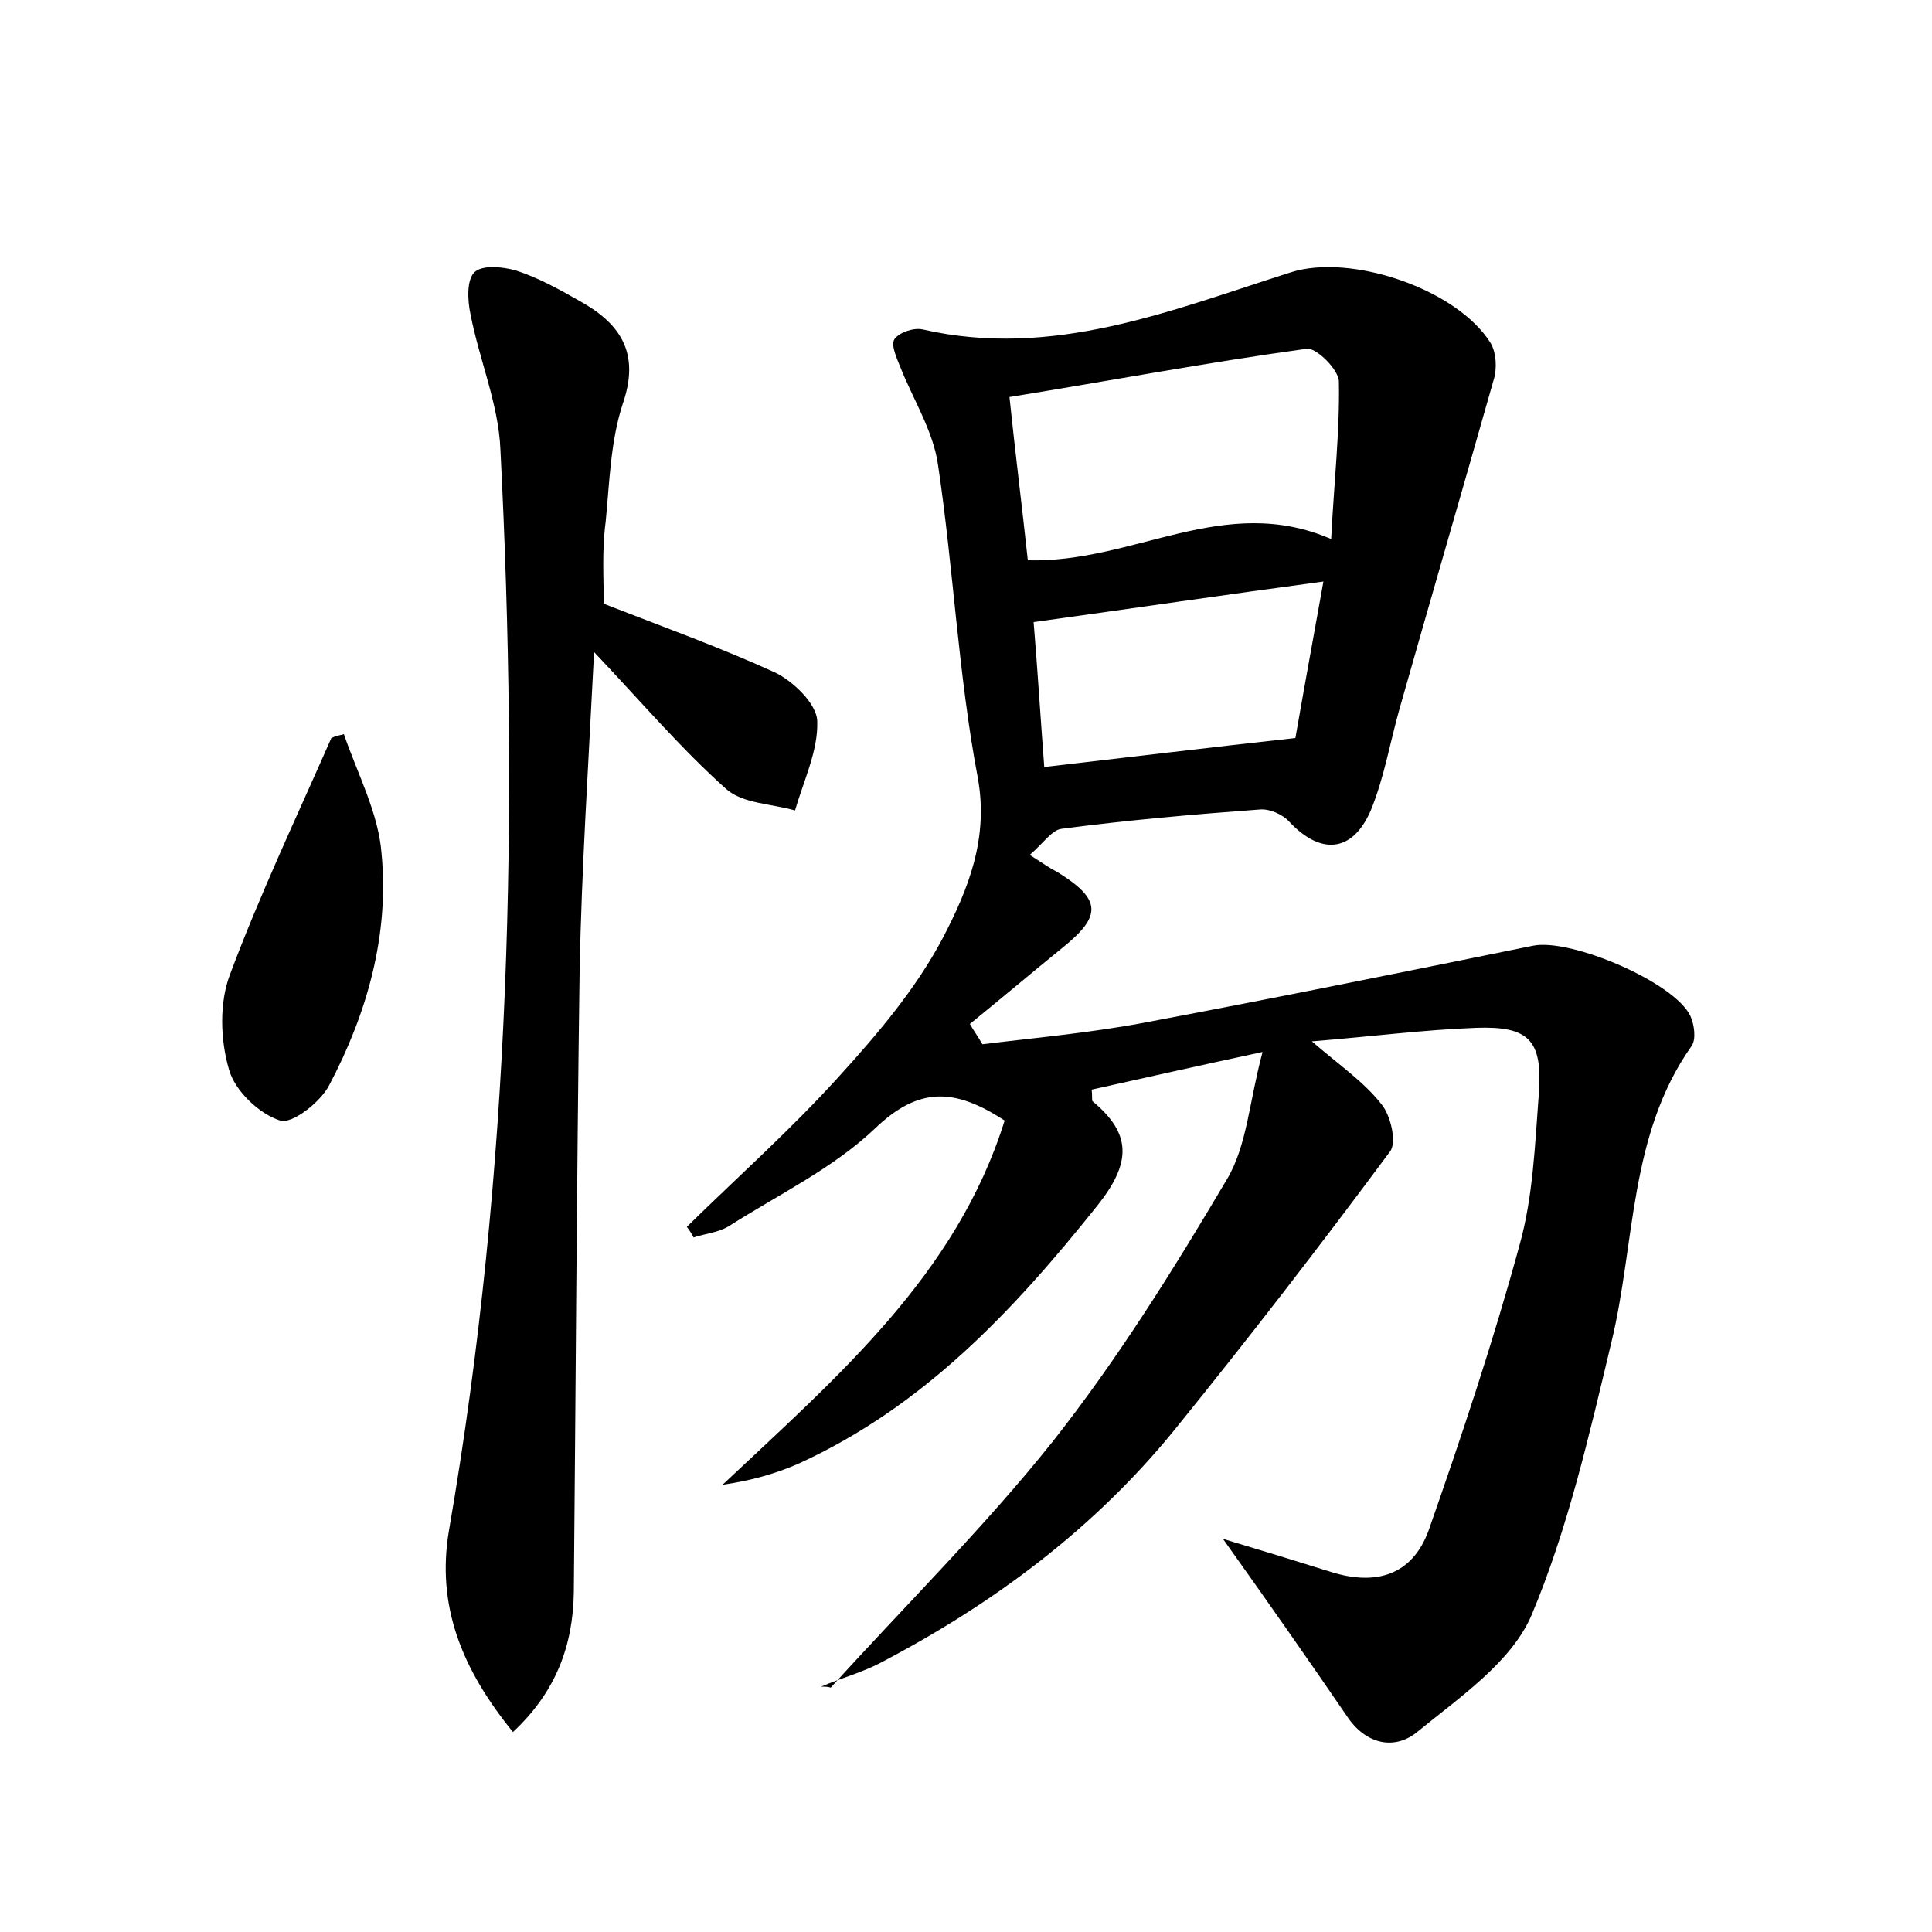 <?xml version="1.0" encoding="utf-8"?>
<!-- Generator: Adobe Illustrator 22.0.0, SVG Export Plug-In . SVG Version: 6.00 Build 0)  -->
<svg version="1.1" id="图层_1" xmlns="http://www.w3.org/2000/svg" xmlns:xlink="http://www.w3.org/1999/xlink" x="0px" y="0px"
	 viewBox="0 0 200 200" style="enable-background:new 0 0 200 200;" xml:space="preserve">
<style type="text/css">
	.st1{fill:#010000;}
	.st4{fill:#fbfafc;}
</style>
<g>
	
	<path d="M86,174.7c7.7-8.5,15.9-16.6,23-25.5c6.7-8.5,12.5-17.8,18-27.1c2.1-3.5,2.3-8,3.7-13.2c-7,1.5-12.3,2.7-17.7,3.9
		c0.1,0.6,0,1.1,0.1,1.2c4.1,3.4,4,6.4,0.5,10.8c-8.7,10.9-18,20.8-30.9,26.7c-2.5,1.1-5.1,1.8-7.9,2.2C86.7,142.5,99,132,104,116
		c-5.2-3.4-8.9-3.5-13.4,0.8c-4.3,4.1-9.9,6.8-15.1,10.1c-1.1,0.7-2.5,0.8-3.7,1.2c-0.2-0.4-0.4-0.7-0.7-1.1
		c5.2-5.1,10.7-10,15.6-15.4c4.1-4.5,8.1-9.2,10.9-14.5c2.6-5,4.8-10.3,3.6-16.7c-2-10.6-2.5-21.6-4.1-32.3
		c-0.5-3.5-2.6-6.8-3.9-10.1c-0.4-1-1-2.3-0.6-2.9c0.5-0.7,2-1.2,2.9-1c13.5,3.1,25.8-2,38.1-5.9c6.2-2,17.2,1.7,20.7,7.3
		c0.6,1,0.7,2.7,0.3,3.9c-3.2,11.3-6.5,22.6-9.7,33.9c-1,3.5-1.6,7.2-3,10.6c-1.9,4.4-5.2,4.6-8.4,1.2c-0.7-0.8-2.1-1.4-3.1-1.3
		c-6.8,0.5-13.7,1.1-20.5,2c-1,0.1-1.9,1.5-3.3,2.7c1.4,0.9,2.1,1.4,2.9,1.8c4.5,2.8,4.6,4.5,0.5,7.8c-3.2,2.6-6.4,5.3-9.6,7.9
		c0.4,0.7,0.9,1.4,1.3,2.1c5.7-0.7,11.4-1.2,17.1-2.3c13.3-2.5,26.6-5.2,39.9-7.9c3.9-0.8,14.7,3.8,16.3,7.3
		c0.4,0.9,0.6,2.4,0.1,3.1c-6.5,9.2-5.8,20.4-8.3,30.7c-2.3,9.6-4.5,19.3-8.3,28.3c-2.1,4.8-7.4,8.4-11.8,12
		c-2.2,1.8-5.1,1.4-7.1-1.4c-4.1-6-8.3-12-13-18.6c4,1.2,7.6,2.3,11.1,3.4c4.7,1.5,8.5,0.4,10.2-4.3c3.4-9.7,6.7-19.6,9.4-29.5
		c1.4-5,1.6-10.4,2-15.7c0.4-5.5-1-7-6.5-6.8c-5.4,0.2-10.8,0.9-17,1.4c2.9,2.5,5.4,4.2,7.2,6.5c1,1.2,1.6,4,0.9,4.9
		c-7.2,9.7-14.6,19.3-22.3,28.8c-8.3,10.2-18.6,17.9-30.2,24c-2,1.1-4.3,1.7-6.4,2.6C85.4,174.6,85.7,174.6,86,174.7z M106.4,58
		c11,0.3,20.3-7,31.4-2.2c0.3-5.9,0.9-11.1,0.8-16.3c0-1.2-2.3-3.5-3.3-3.4c-10.2,1.4-20.3,3.3-30.8,5
		C105.1,46.9,105.8,52.4,106.4,58z M107,64.4c0.4,4.8,0.7,9.7,1.1,15c8.7-1,16.9-2,26-3c0.8-4.6,1.8-10.1,2.9-16.2
		C126.6,61.6,117.1,63,107,64.4z"/>
	<path d="M62.5,62.5c5.9,2.3,12,4.5,17.7,7.1c1.9,0.9,4.4,3.3,4.4,5.1c0.1,3-1.4,6.1-2.3,9.2c-2.4-0.7-5.4-0.7-7.1-2.2
		c-4.6-4.1-8.6-8.8-13.7-14.2C60.9,79.4,60.2,90,60,100.6c-0.3,21.4-0.4,42.9-0.6,64.3c-0.1,5.4-1.8,10.2-6.3,14.4
		c-5.2-6.4-8-13-6.6-21c6.4-37.1,7.2-74.4,5.3-111.8c-0.2-4.7-2.2-9.3-3.1-14c-0.3-1.4-0.4-3.5,0.4-4.3c0.8-0.8,2.9-0.6,4.3-0.2
		c2.2,0.7,4.4,1.9,6.5,3.1c4.2,2.3,6.4,5.3,4.6,10.6c-1.3,3.9-1.4,8.2-1.8,12.3C62.3,57,62.5,59.8,62.5,62.5z"/>
	<path d="M35.6,76c1.4,4.1,3.6,8.2,3.9,12.4c0.8,8.4-1.5,16.5-5.4,23.9c-0.9,1.8-3.9,4.1-5.1,3.7c-2.2-0.7-4.7-3.1-5.3-5.3
		c-0.9-3.1-1-6.9,0.1-9.8c3.1-8.3,6.9-16.3,10.5-24.5C34.7,76.2,35.2,76.1,35.6,76z"/>
	
	
</g>
</svg>

